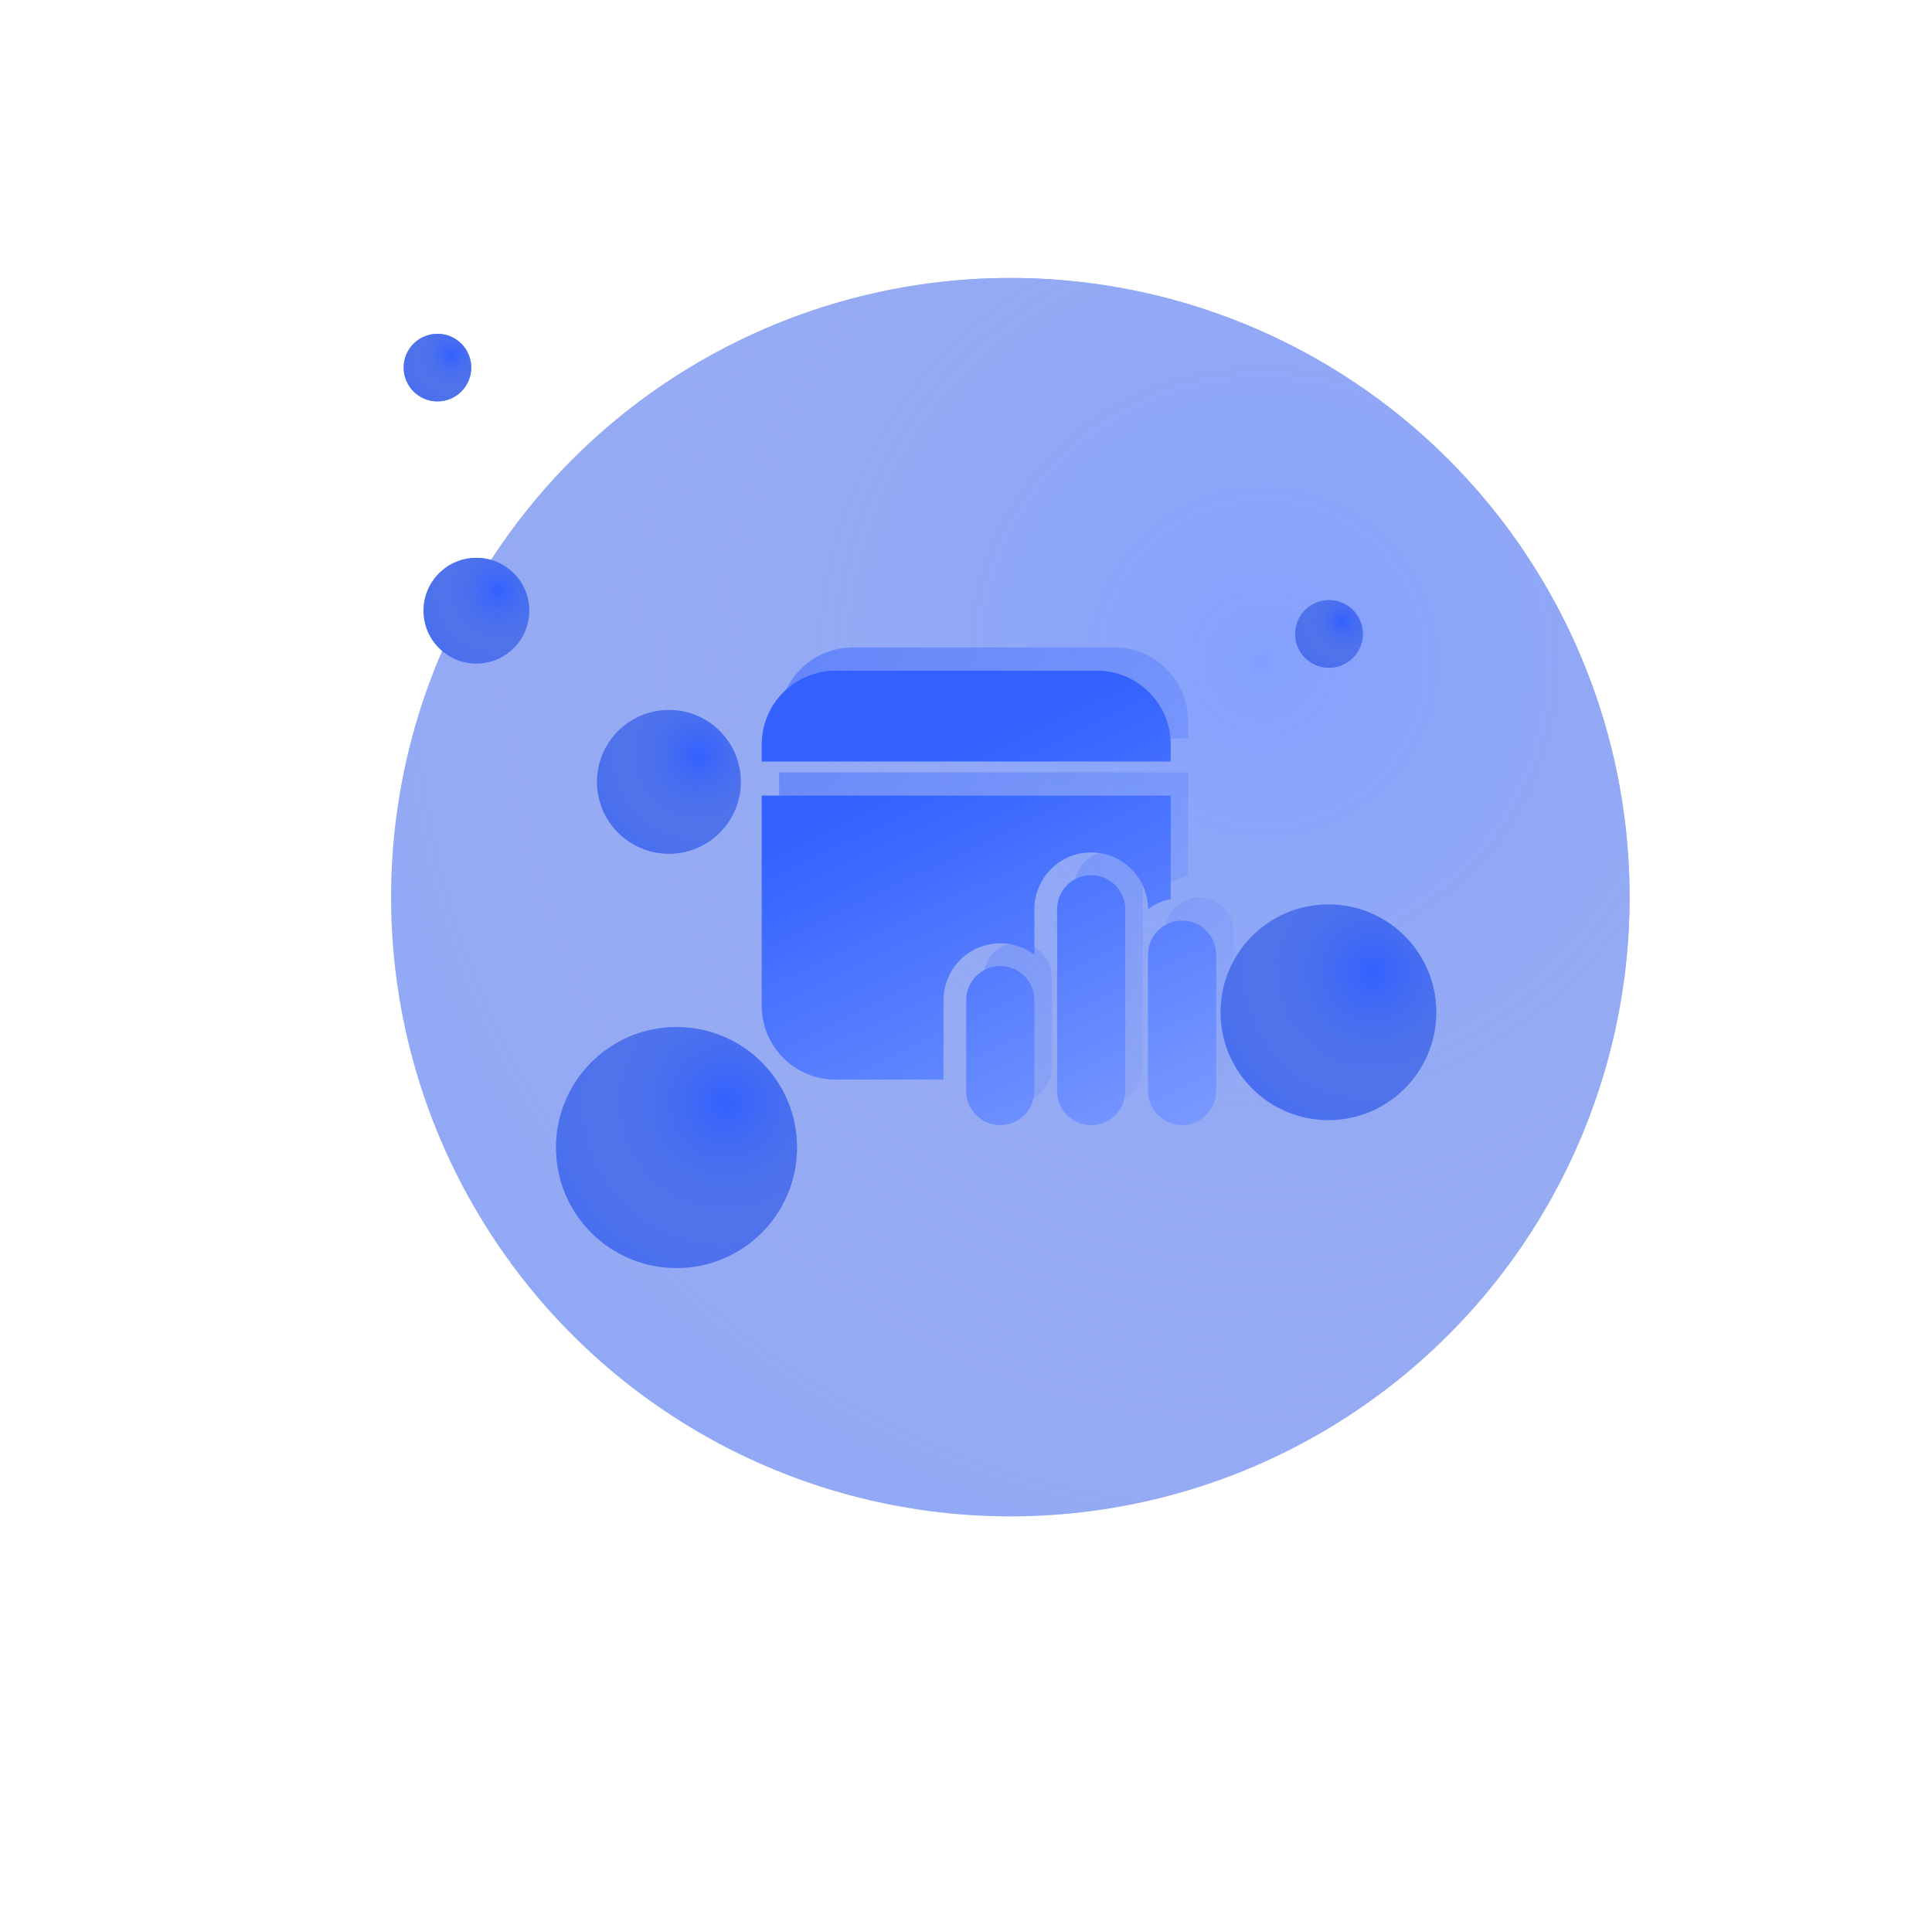 <svg width="457" height="456" viewBox="0 0 457 456" fill="none" xmlns="http://www.w3.org/2000/svg">
<g opacity="0.6" filter="url(#filter0_diii_11420_57270)">
<circle cx="228.53" cy="207" r="146.477" fill="#3261FF"/>
<circle cx="228.53" cy="207" r="146.477" fill="url(#paint0_radial_11420_57270)"/>
</g>
<path opacity="0.5" d="M281.044 182.721V207.177C279.095 207.574 277.259 208.4 275.669 209.596C275.669 206.032 274.253 202.614 271.733 200.094C269.213 197.574 265.796 196.158 262.232 196.158C258.668 196.158 255.25 197.574 252.73 200.094C250.21 202.614 245.02 197.969 245.02 201.533L239.531 208.395C237.534 206.898 244.424 217.937 241.938 217.712C239.453 217.488 236.954 217.961 234.722 219.077C232.49 220.193 230.613 221.908 229.301 224.031C227.989 226.154 218.26 225.798 218.26 228.294L212.77 248.193L201.763 249.908C197.13 249.908 192.687 248.068 189.411 244.792C186.135 241.516 184.294 237.072 184.294 232.439V182.721H281.044ZM263.575 153.158C268.208 153.158 272.652 154.999 275.928 158.275C279.204 161.551 281.044 165.994 281.044 170.627V174.658H184.294V170.627C184.294 165.994 186.135 161.551 189.411 158.275C192.687 154.999 197.13 153.158 201.763 153.158H263.575ZM262.232 201.533C260.093 201.533 258.043 202.383 256.531 203.895C255.019 205.407 254.169 207.457 254.169 209.596V252.596C254.169 254.734 255.019 256.785 256.531 258.297C258.043 259.809 260.093 260.658 262.232 260.658C264.37 260.658 266.421 259.809 267.933 258.297C269.445 256.785 270.294 254.734 270.294 252.596V209.596C270.294 207.457 269.445 205.407 267.933 203.895C266.421 202.383 264.37 201.533 262.232 201.533ZM240.732 223.033C238.593 223.033 236.543 223.883 235.031 225.395C233.519 226.907 232.669 228.957 232.669 231.096V252.596C232.669 254.734 233.519 256.785 235.031 258.297C236.543 259.809 238.593 260.658 240.732 260.658C242.87 260.658 244.921 259.809 246.433 258.297C247.945 256.785 248.794 254.734 248.794 252.596V231.096C248.794 228.957 247.945 226.907 246.433 225.395C244.921 223.883 242.87 223.033 240.732 223.033ZM275.669 220.346C275.669 218.207 276.519 216.157 278.031 214.645C279.543 213.133 281.593 212.283 283.732 212.283C285.87 212.283 287.921 213.133 289.433 214.645C290.945 216.157 291.794 218.207 291.794 220.346V252.596C291.794 254.734 290.945 256.785 289.433 258.297C287.921 259.809 285.87 260.658 283.732 260.658C281.593 260.658 279.543 259.809 278.031 258.297C276.519 256.785 275.669 254.734 275.669 252.596V220.346Z" fill="url(#paint1_linear_11420_57270)"/>
<path d="M276.927 188.21V212.666C274.978 213.063 273.142 213.889 271.552 215.085C271.552 211.521 270.136 208.103 267.616 205.583C265.096 203.063 261.678 201.648 258.115 201.648C254.551 201.648 251.133 203.063 248.613 205.583C246.093 208.103 244.677 211.521 244.677 215.085V225.835C242.681 224.338 240.307 223.426 237.821 223.202C235.336 222.978 232.837 223.45 230.605 224.566C228.373 225.682 226.496 227.398 225.184 229.521C223.872 231.643 223.177 234.09 223.177 236.585V255.398H197.646C193.013 255.398 188.57 253.557 185.294 250.281C182.018 247.005 180.177 242.562 180.177 237.929V188.21H276.927ZM259.458 158.648C264.091 158.648 268.535 160.488 271.811 163.764C275.087 167.04 276.927 171.483 276.927 176.116V180.148H180.177V176.116C180.177 171.483 182.018 167.04 185.294 163.764C188.57 160.488 193.013 158.648 197.646 158.648H259.458ZM258.115 207.023C255.976 207.023 253.926 207.872 252.414 209.384C250.902 210.896 250.052 212.947 250.052 215.085V258.085C250.052 260.223 250.902 262.274 252.414 263.786C253.926 265.298 255.976 266.148 258.115 266.148C260.253 266.148 262.304 265.298 263.816 263.786C265.328 262.274 266.177 260.223 266.177 258.085V215.085C266.177 212.947 265.328 210.896 263.816 209.384C262.304 207.872 260.253 207.023 258.115 207.023ZM236.615 228.523C234.476 228.523 232.426 229.372 230.914 230.884C229.402 232.396 228.552 234.447 228.552 236.585V258.085C228.552 260.223 229.402 262.274 230.914 263.786C232.426 265.298 234.476 266.148 236.615 266.148C238.753 266.148 240.804 265.298 242.316 263.786C243.828 262.274 244.677 260.223 244.677 258.085V236.585C244.677 234.447 243.828 232.396 242.316 230.884C240.804 229.372 238.753 228.523 236.615 228.523ZM271.552 225.835C271.552 223.697 272.402 221.646 273.914 220.134C275.426 218.622 277.476 217.773 279.615 217.773C281.753 217.773 283.804 218.622 285.316 220.134C286.828 221.646 287.677 223.697 287.677 225.835V258.085C287.677 260.223 286.828 262.274 285.316 263.786C283.804 265.298 281.753 266.148 279.615 266.148C277.476 266.148 275.426 265.298 273.914 263.786C272.402 262.274 271.552 260.223 271.552 258.085V225.835Z" fill="url(#paint2_linear_11420_57270)"/>
<g filter="url(#filter1_diii_11420_57270)">
<circle cx="150.506" cy="181.105" r="17" fill="#3261FF"/>
<circle cx="150.506" cy="181.105" r="17" fill="url(#paint3_radial_11420_57270)"/>
</g>
<g filter="url(#filter2_diii_11420_57270)">
<circle cx="104.958" cy="140.605" r="12.5" fill="#3261FF"/>
<circle cx="104.958" cy="140.605" r="12.5" fill="url(#paint4_radial_11420_57270)"/>
</g>
<g filter="url(#filter3_diii_11420_57270)">
<circle cx="95.752" cy="83.105" r="8" fill="#3261FF"/>
<circle cx="95.752" cy="83.105" r="8" fill="url(#paint5_radial_11420_57270)"/>
</g>
<g filter="url(#filter4_diii_11420_57270)">
<circle cx="306.646" cy="146.105" r="8" fill="#3261FF"/>
<circle cx="306.646" cy="146.105" r="8" fill="url(#paint6_radial_11420_57270)"/>
</g>
<g filter="url(#filter5_diii_11420_57270)">
<circle cx="306.506" cy="235.605" r="25.5" fill="#3261FF"/>
<circle cx="306.506" cy="235.605" r="25.5" fill="url(#paint7_radial_11420_57270)"/>
</g>
<g filter="url(#filter6_diii_11420_57270)">
<circle cx="152.299" cy="267.605" r="28.5" fill="#3261FF"/>
<circle cx="152.299" cy="267.605" r="28.5" fill="url(#paint8_radial_11420_57270)"/>
</g>
<defs>
<filter id="filter0_diii_11420_57270" x="0.738" y="-44.104" width="455.584" height="499.821" filterUnits="userSpaceOnUse" color-interpolation-filters="sRGB">
<feFlood flood-opacity="0" result="BackgroundImageFix"/>
<feColorMatrix in="SourceAlpha" type="matrix" values="0 0 0 0 0 0 0 0 0 0 0 0 0 0 0 0 0 0 127 0" result="hardAlpha"/>
<feOffset dy="20.925"/>
<feGaussianBlur stdDeviation="40.657"/>
<feColorMatrix type="matrix" values="0 0 0 0 0.196 0 0 0 0 0.38 0 0 0 0 1 0 0 0 0.3 0"/>
<feBlend mode="normal" in2="BackgroundImageFix" result="effect1_dropShadow_11420_57270"/>
<feBlend mode="normal" in="SourceGraphic" in2="effect1_dropShadow_11420_57270" result="shape"/>
<feColorMatrix in="SourceAlpha" type="matrix" values="0 0 0 0 0 0 0 0 0 0 0 0 0 0 0 0 0 0 127 0" result="hardAlpha"/>
<feOffset dx="10.463" dy="78.47"/>
<feGaussianBlur stdDeviation="78.47"/>
<feComposite in2="hardAlpha" operator="arithmetic" k2="-1" k3="1"/>
<feColorMatrix type="matrix" values="0 0 0 0 0.196 0 0 0 0 0.38 0 0 0 0 1 0 0 0 1 0"/>
<feBlend mode="normal" in2="shape" result="effect2_innerShadow_11420_57270"/>
<feColorMatrix in="SourceAlpha" type="matrix" values="0 0 0 0 0 0 0 0 0 0 0 0 0 0 0 0 0 0 127 0" result="hardAlpha"/>
<feOffset dy="-104.627"/>
<feGaussianBlur stdDeviation="130.783"/>
<feComposite in2="hardAlpha" operator="arithmetic" k2="-1" k3="1"/>
<feColorMatrix type="matrix" values="0 0 0 0 1 0 0 0 0 1 0 0 0 0 1 0 0 0 0.53 0"/>
<feBlend mode="normal" in2="effect2_innerShadow_11420_57270" result="effect3_innerShadow_11420_57270"/>
<feColorMatrix in="SourceAlpha" type="matrix" values="0 0 0 0 0 0 0 0 0 0 0 0 0 0 0 0 0 0 127 0" result="hardAlpha"/>
<feOffset dy="10.463"/>
<feGaussianBlur stdDeviation="26.157"/>
<feComposite in2="hardAlpha" operator="arithmetic" k2="-1" k3="1"/>
<feColorMatrix type="matrix" values="0 0 0 0 1 0 0 0 0 1 0 0 0 0 1 0 0 0 0.58 0"/>
<feBlend mode="normal" in2="effect3_innerShadow_11420_57270" result="effect4_innerShadow_11420_57270"/>
</filter>
<filter id="filter1_diii_11420_57270" x="73.506" y="86.903" width="154" height="186.642" filterUnits="userSpaceOnUse" color-interpolation-filters="sRGB">
<feFlood flood-opacity="0" result="BackgroundImageFix"/>
<feColorMatrix in="SourceAlpha" type="matrix" values="0 0 0 0 0 0 0 0 0 0 0 0 0 0 0 0 0 0 127 0" result="hardAlpha"/>
<feOffset dy="15.44"/>
<feGaussianBlur stdDeviation="30"/>
<feColorMatrix type="matrix" values="0 0 0 0 0.196 0 0 0 0 0.38 0 0 0 0 1 0 0 0 0.2 0"/>
<feBlend mode="normal" in2="BackgroundImageFix" result="effect1_dropShadow_11420_57270"/>
<feBlend mode="normal" in="SourceGraphic" in2="effect1_dropShadow_11420_57270" result="shape"/>
<feColorMatrix in="SourceAlpha" type="matrix" values="0 0 0 0 0 0 0 0 0 0 0 0 0 0 0 0 0 0 127 0" result="hardAlpha"/>
<feOffset dx="7.72" dy="57.901"/>
<feGaussianBlur stdDeviation="57.901"/>
<feComposite in2="hardAlpha" operator="arithmetic" k2="-1" k3="1"/>
<feColorMatrix type="matrix" values="0 0 0 0 0.196 0 0 0 0 0.38 0 0 0 0 1 0 0 0 1 0"/>
<feBlend mode="normal" in2="shape" result="effect2_innerShadow_11420_57270"/>
<feColorMatrix in="SourceAlpha" type="matrix" values="0 0 0 0 0 0 0 0 0 0 0 0 0 0 0 0 0 0 127 0" result="hardAlpha"/>
<feOffset dy="-77.202"/>
<feGaussianBlur stdDeviation="96.502"/>
<feComposite in2="hardAlpha" operator="arithmetic" k2="-1" k3="1"/>
<feColorMatrix type="matrix" values="0 0 0 0 1 0 0 0 0 1 0 0 0 0 1 0 0 0 0.53 0"/>
<feBlend mode="normal" in2="effect2_innerShadow_11420_57270" result="effect3_innerShadow_11420_57270"/>
<feColorMatrix in="SourceAlpha" type="matrix" values="0 0 0 0 0 0 0 0 0 0 0 0 0 0 0 0 0 0 127 0" result="hardAlpha"/>
<feOffset dy="7.72"/>
<feGaussianBlur stdDeviation="19.3"/>
<feComposite in2="hardAlpha" operator="arithmetic" k2="-1" k3="1"/>
<feColorMatrix type="matrix" values="0 0 0 0 1 0 0 0 0 1 0 0 0 0 1 0 0 0 0.58 0"/>
<feBlend mode="normal" in2="effect3_innerShadow_11420_57270" result="effect4_innerShadow_11420_57270"/>
</filter>
<filter id="filter2_diii_11420_57270" x="32.458" y="50.903" width="145" height="177.642" filterUnits="userSpaceOnUse" color-interpolation-filters="sRGB">
<feFlood flood-opacity="0" result="BackgroundImageFix"/>
<feColorMatrix in="SourceAlpha" type="matrix" values="0 0 0 0 0 0 0 0 0 0 0 0 0 0 0 0 0 0 127 0" result="hardAlpha"/>
<feOffset dy="15.44"/>
<feGaussianBlur stdDeviation="30"/>
<feColorMatrix type="matrix" values="0 0 0 0 0.196 0 0 0 0 0.38 0 0 0 0 1 0 0 0 0.2 0"/>
<feBlend mode="normal" in2="BackgroundImageFix" result="effect1_dropShadow_11420_57270"/>
<feBlend mode="normal" in="SourceGraphic" in2="effect1_dropShadow_11420_57270" result="shape"/>
<feColorMatrix in="SourceAlpha" type="matrix" values="0 0 0 0 0 0 0 0 0 0 0 0 0 0 0 0 0 0 127 0" result="hardAlpha"/>
<feOffset dx="7.72" dy="57.901"/>
<feGaussianBlur stdDeviation="57.901"/>
<feComposite in2="hardAlpha" operator="arithmetic" k2="-1" k3="1"/>
<feColorMatrix type="matrix" values="0 0 0 0 0.196 0 0 0 0 0.38 0 0 0 0 1 0 0 0 1 0"/>
<feBlend mode="normal" in2="shape" result="effect2_innerShadow_11420_57270"/>
<feColorMatrix in="SourceAlpha" type="matrix" values="0 0 0 0 0 0 0 0 0 0 0 0 0 0 0 0 0 0 127 0" result="hardAlpha"/>
<feOffset dy="-77.202"/>
<feGaussianBlur stdDeviation="96.502"/>
<feComposite in2="hardAlpha" operator="arithmetic" k2="-1" k3="1"/>
<feColorMatrix type="matrix" values="0 0 0 0 1 0 0 0 0 1 0 0 0 0 1 0 0 0 0.53 0"/>
<feBlend mode="normal" in2="effect2_innerShadow_11420_57270" result="effect3_innerShadow_11420_57270"/>
<feColorMatrix in="SourceAlpha" type="matrix" values="0 0 0 0 0 0 0 0 0 0 0 0 0 0 0 0 0 0 127 0" result="hardAlpha"/>
<feOffset dy="7.72"/>
<feGaussianBlur stdDeviation="19.3"/>
<feComposite in2="hardAlpha" operator="arithmetic" k2="-1" k3="1"/>
<feColorMatrix type="matrix" values="0 0 0 0 1 0 0 0 0 1 0 0 0 0 1 0 0 0 0.58 0"/>
<feBlend mode="normal" in2="effect3_innerShadow_11420_57270" result="effect4_innerShadow_11420_57270"/>
</filter>
<filter id="filter3_diii_11420_57270" x="27.752" y="-2.097" width="136" height="168.642" filterUnits="userSpaceOnUse" color-interpolation-filters="sRGB">
<feFlood flood-opacity="0" result="BackgroundImageFix"/>
<feColorMatrix in="SourceAlpha" type="matrix" values="0 0 0 0 0 0 0 0 0 0 0 0 0 0 0 0 0 0 127 0" result="hardAlpha"/>
<feOffset dy="15.44"/>
<feGaussianBlur stdDeviation="30"/>
<feColorMatrix type="matrix" values="0 0 0 0 0.196 0 0 0 0 0.38 0 0 0 0 1 0 0 0 0.2 0"/>
<feBlend mode="normal" in2="BackgroundImageFix" result="effect1_dropShadow_11420_57270"/>
<feBlend mode="normal" in="SourceGraphic" in2="effect1_dropShadow_11420_57270" result="shape"/>
<feColorMatrix in="SourceAlpha" type="matrix" values="0 0 0 0 0 0 0 0 0 0 0 0 0 0 0 0 0 0 127 0" result="hardAlpha"/>
<feOffset dx="7.72" dy="57.901"/>
<feGaussianBlur stdDeviation="57.901"/>
<feComposite in2="hardAlpha" operator="arithmetic" k2="-1" k3="1"/>
<feColorMatrix type="matrix" values="0 0 0 0 0.196 0 0 0 0 0.38 0 0 0 0 1 0 0 0 1 0"/>
<feBlend mode="normal" in2="shape" result="effect2_innerShadow_11420_57270"/>
<feColorMatrix in="SourceAlpha" type="matrix" values="0 0 0 0 0 0 0 0 0 0 0 0 0 0 0 0 0 0 127 0" result="hardAlpha"/>
<feOffset dy="-77.202"/>
<feGaussianBlur stdDeviation="96.502"/>
<feComposite in2="hardAlpha" operator="arithmetic" k2="-1" k3="1"/>
<feColorMatrix type="matrix" values="0 0 0 0 1 0 0 0 0 1 0 0 0 0 1 0 0 0 0.53 0"/>
<feBlend mode="normal" in2="effect2_innerShadow_11420_57270" result="effect3_innerShadow_11420_57270"/>
<feColorMatrix in="SourceAlpha" type="matrix" values="0 0 0 0 0 0 0 0 0 0 0 0 0 0 0 0 0 0 127 0" result="hardAlpha"/>
<feOffset dy="7.72"/>
<feGaussianBlur stdDeviation="19.3"/>
<feComposite in2="hardAlpha" operator="arithmetic" k2="-1" k3="1"/>
<feColorMatrix type="matrix" values="0 0 0 0 1 0 0 0 0 1 0 0 0 0 1 0 0 0 0.58 0"/>
<feBlend mode="normal" in2="effect3_innerShadow_11420_57270" result="effect4_innerShadow_11420_57270"/>
</filter>
<filter id="filter4_diii_11420_57270" x="238.646" y="60.903" width="136" height="168.642" filterUnits="userSpaceOnUse" color-interpolation-filters="sRGB">
<feFlood flood-opacity="0" result="BackgroundImageFix"/>
<feColorMatrix in="SourceAlpha" type="matrix" values="0 0 0 0 0 0 0 0 0 0 0 0 0 0 0 0 0 0 127 0" result="hardAlpha"/>
<feOffset dy="15.44"/>
<feGaussianBlur stdDeviation="30"/>
<feColorMatrix type="matrix" values="0 0 0 0 0.196 0 0 0 0 0.38 0 0 0 0 1 0 0 0 0.2 0"/>
<feBlend mode="normal" in2="BackgroundImageFix" result="effect1_dropShadow_11420_57270"/>
<feBlend mode="normal" in="SourceGraphic" in2="effect1_dropShadow_11420_57270" result="shape"/>
<feColorMatrix in="SourceAlpha" type="matrix" values="0 0 0 0 0 0 0 0 0 0 0 0 0 0 0 0 0 0 127 0" result="hardAlpha"/>
<feOffset dx="7.72" dy="57.901"/>
<feGaussianBlur stdDeviation="57.901"/>
<feComposite in2="hardAlpha" operator="arithmetic" k2="-1" k3="1"/>
<feColorMatrix type="matrix" values="0 0 0 0 0.196 0 0 0 0 0.38 0 0 0 0 1 0 0 0 1 0"/>
<feBlend mode="normal" in2="shape" result="effect2_innerShadow_11420_57270"/>
<feColorMatrix in="SourceAlpha" type="matrix" values="0 0 0 0 0 0 0 0 0 0 0 0 0 0 0 0 0 0 127 0" result="hardAlpha"/>
<feOffset dy="-77.202"/>
<feGaussianBlur stdDeviation="96.502"/>
<feComposite in2="hardAlpha" operator="arithmetic" k2="-1" k3="1"/>
<feColorMatrix type="matrix" values="0 0 0 0 1 0 0 0 0 1 0 0 0 0 1 0 0 0 0.53 0"/>
<feBlend mode="normal" in2="effect2_innerShadow_11420_57270" result="effect3_innerShadow_11420_57270"/>
<feColorMatrix in="SourceAlpha" type="matrix" values="0 0 0 0 0 0 0 0 0 0 0 0 0 0 0 0 0 0 127 0" result="hardAlpha"/>
<feOffset dy="7.72"/>
<feGaussianBlur stdDeviation="19.3"/>
<feComposite in2="hardAlpha" operator="arithmetic" k2="-1" k3="1"/>
<feColorMatrix type="matrix" values="0 0 0 0 1 0 0 0 0 1 0 0 0 0 1 0 0 0 0.58 0"/>
<feBlend mode="normal" in2="effect3_innerShadow_11420_57270" result="effect4_innerShadow_11420_57270"/>
</filter>
<filter id="filter5_diii_11420_57270" x="221.006" y="132.903" width="171" height="203.642" filterUnits="userSpaceOnUse" color-interpolation-filters="sRGB">
<feFlood flood-opacity="0" result="BackgroundImageFix"/>
<feColorMatrix in="SourceAlpha" type="matrix" values="0 0 0 0 0 0 0 0 0 0 0 0 0 0 0 0 0 0 127 0" result="hardAlpha"/>
<feOffset dy="15.44"/>
<feGaussianBlur stdDeviation="30"/>
<feColorMatrix type="matrix" values="0 0 0 0 0.196 0 0 0 0 0.38 0 0 0 0 1 0 0 0 0.2 0"/>
<feBlend mode="normal" in2="BackgroundImageFix" result="effect1_dropShadow_11420_57270"/>
<feBlend mode="normal" in="SourceGraphic" in2="effect1_dropShadow_11420_57270" result="shape"/>
<feColorMatrix in="SourceAlpha" type="matrix" values="0 0 0 0 0 0 0 0 0 0 0 0 0 0 0 0 0 0 127 0" result="hardAlpha"/>
<feOffset dx="7.72" dy="57.901"/>
<feGaussianBlur stdDeviation="57.901"/>
<feComposite in2="hardAlpha" operator="arithmetic" k2="-1" k3="1"/>
<feColorMatrix type="matrix" values="0 0 0 0 0.196 0 0 0 0 0.38 0 0 0 0 1 0 0 0 1 0"/>
<feBlend mode="normal" in2="shape" result="effect2_innerShadow_11420_57270"/>
<feColorMatrix in="SourceAlpha" type="matrix" values="0 0 0 0 0 0 0 0 0 0 0 0 0 0 0 0 0 0 127 0" result="hardAlpha"/>
<feOffset dy="-77.202"/>
<feGaussianBlur stdDeviation="96.502"/>
<feComposite in2="hardAlpha" operator="arithmetic" k2="-1" k3="1"/>
<feColorMatrix type="matrix" values="0 0 0 0 1 0 0 0 0 1 0 0 0 0 1 0 0 0 0.53 0"/>
<feBlend mode="normal" in2="effect2_innerShadow_11420_57270" result="effect3_innerShadow_11420_57270"/>
<feColorMatrix in="SourceAlpha" type="matrix" values="0 0 0 0 0 0 0 0 0 0 0 0 0 0 0 0 0 0 127 0" result="hardAlpha"/>
<feOffset dy="7.72"/>
<feGaussianBlur stdDeviation="19.3"/>
<feComposite in2="hardAlpha" operator="arithmetic" k2="-1" k3="1"/>
<feColorMatrix type="matrix" values="0 0 0 0 1 0 0 0 0 1 0 0 0 0 1 0 0 0 0.58 0"/>
<feBlend mode="normal" in2="effect3_innerShadow_11420_57270" result="effect4_innerShadow_11420_57270"/>
</filter>
<filter id="filter6_diii_11420_57270" x="63.799" y="161.903" width="177" height="209.642" filterUnits="userSpaceOnUse" color-interpolation-filters="sRGB">
<feFlood flood-opacity="0" result="BackgroundImageFix"/>
<feColorMatrix in="SourceAlpha" type="matrix" values="0 0 0 0 0 0 0 0 0 0 0 0 0 0 0 0 0 0 127 0" result="hardAlpha"/>
<feOffset dy="15.44"/>
<feGaussianBlur stdDeviation="30"/>
<feColorMatrix type="matrix" values="0 0 0 0 0.196 0 0 0 0 0.38 0 0 0 0 1 0 0 0 0.2 0"/>
<feBlend mode="normal" in2="BackgroundImageFix" result="effect1_dropShadow_11420_57270"/>
<feBlend mode="normal" in="SourceGraphic" in2="effect1_dropShadow_11420_57270" result="shape"/>
<feColorMatrix in="SourceAlpha" type="matrix" values="0 0 0 0 0 0 0 0 0 0 0 0 0 0 0 0 0 0 127 0" result="hardAlpha"/>
<feOffset dx="7.72" dy="57.901"/>
<feGaussianBlur stdDeviation="57.901"/>
<feComposite in2="hardAlpha" operator="arithmetic" k2="-1" k3="1"/>
<feColorMatrix type="matrix" values="0 0 0 0 0.196 0 0 0 0 0.38 0 0 0 0 1 0 0 0 1 0"/>
<feBlend mode="normal" in2="shape" result="effect2_innerShadow_11420_57270"/>
<feColorMatrix in="SourceAlpha" type="matrix" values="0 0 0 0 0 0 0 0 0 0 0 0 0 0 0 0 0 0 127 0" result="hardAlpha"/>
<feOffset dy="-77.202"/>
<feGaussianBlur stdDeviation="96.502"/>
<feComposite in2="hardAlpha" operator="arithmetic" k2="-1" k3="1"/>
<feColorMatrix type="matrix" values="0 0 0 0 1 0 0 0 0 1 0 0 0 0 1 0 0 0 0.53 0"/>
<feBlend mode="normal" in2="effect2_innerShadow_11420_57270" result="effect3_innerShadow_11420_57270"/>
<feColorMatrix in="SourceAlpha" type="matrix" values="0 0 0 0 0 0 0 0 0 0 0 0 0 0 0 0 0 0 127 0" result="hardAlpha"/>
<feOffset dy="7.72"/>
<feGaussianBlur stdDeviation="19.3"/>
<feComposite in2="hardAlpha" operator="arithmetic" k2="-1" k3="1"/>
<feColorMatrix type="matrix" values="0 0 0 0 1 0 0 0 0 1 0 0 0 0 1 0 0 0 0.58 0"/>
<feBlend mode="normal" in2="effect3_innerShadow_11420_57270" result="effect4_innerShadow_11420_57270"/>
</filter>
<radialGradient id="paint0_radial_11420_57270" cx="0" cy="0" r="1" gradientUnits="userSpaceOnUse" gradientTransform="translate(288.292 151.924) rotate(110.973) scale(301.192)">
<stop stop-color="#3261FF"/>
<stop offset="1" stop-color="#A7A8AD" stop-opacity="0"/>
</radialGradient>
<linearGradient id="paint1_linear_11420_57270" x1="198.517" y1="137.083" x2="314.85" y2="233.666" gradientUnits="userSpaceOnUse">
<stop stop-color="#3261FF"/>
<stop offset="1" stop-color="#3261FF" stop-opacity="0"/>
</linearGradient>
<linearGradient id="paint2_linear_11420_57270" x1="258.788" y1="161.75" x2="304.136" y2="255.628" gradientUnits="userSpaceOnUse">
<stop stop-color="#3261FF"/>
<stop offset="1" stop-color="#7A99FF"/>
</linearGradient>
<radialGradient id="paint3_radial_11420_57270" cx="0" cy="0" r="1" gradientUnits="userSpaceOnUse" gradientTransform="translate(157.442 174.713) rotate(110.973) scale(34.956)">
<stop stop-color="#3261FF"/>
<stop offset="1" stop-color="#A7A8AD" stop-opacity="0"/>
</radialGradient>
<radialGradient id="paint4_radial_11420_57270" cx="0" cy="0" r="1" gradientUnits="userSpaceOnUse" gradientTransform="translate(110.058 135.905) rotate(110.973) scale(25.703)">
<stop stop-color="#3261FF"/>
<stop offset="1" stop-color="#A7A8AD" stop-opacity="0"/>
</radialGradient>
<radialGradient id="paint5_radial_11420_57270" cx="0" cy="0" r="1" gradientUnits="userSpaceOnUse" gradientTransform="translate(99.016 80.097) rotate(110.973) scale(16.45)">
<stop stop-color="#3261FF"/>
<stop offset="1" stop-color="#A7A8AD" stop-opacity="0"/>
</radialGradient>
<radialGradient id="paint6_radial_11420_57270" cx="0" cy="0" r="1" gradientUnits="userSpaceOnUse" gradientTransform="translate(309.91 143.097) rotate(110.973) scale(16.45)">
<stop stop-color="#3261FF"/>
<stop offset="1" stop-color="#A7A8AD" stop-opacity="0"/>
</radialGradient>
<radialGradient id="paint7_radial_11420_57270" cx="0" cy="0" r="1" gradientUnits="userSpaceOnUse" gradientTransform="translate(316.91 226.017) rotate(110.973) scale(52.434)">
<stop stop-color="#3261FF"/>
<stop offset="1" stop-color="#A7A8AD" stop-opacity="0"/>
</radialGradient>
<radialGradient id="paint8_radial_11420_57270" cx="0" cy="0" r="1" gradientUnits="userSpaceOnUse" gradientTransform="translate(163.927 256.889) rotate(110.973) scale(58.603)">
<stop stop-color="#3261FF"/>
<stop offset="1" stop-color="#A7A8AD" stop-opacity="0"/>
</radialGradient>
</defs>
</svg>
